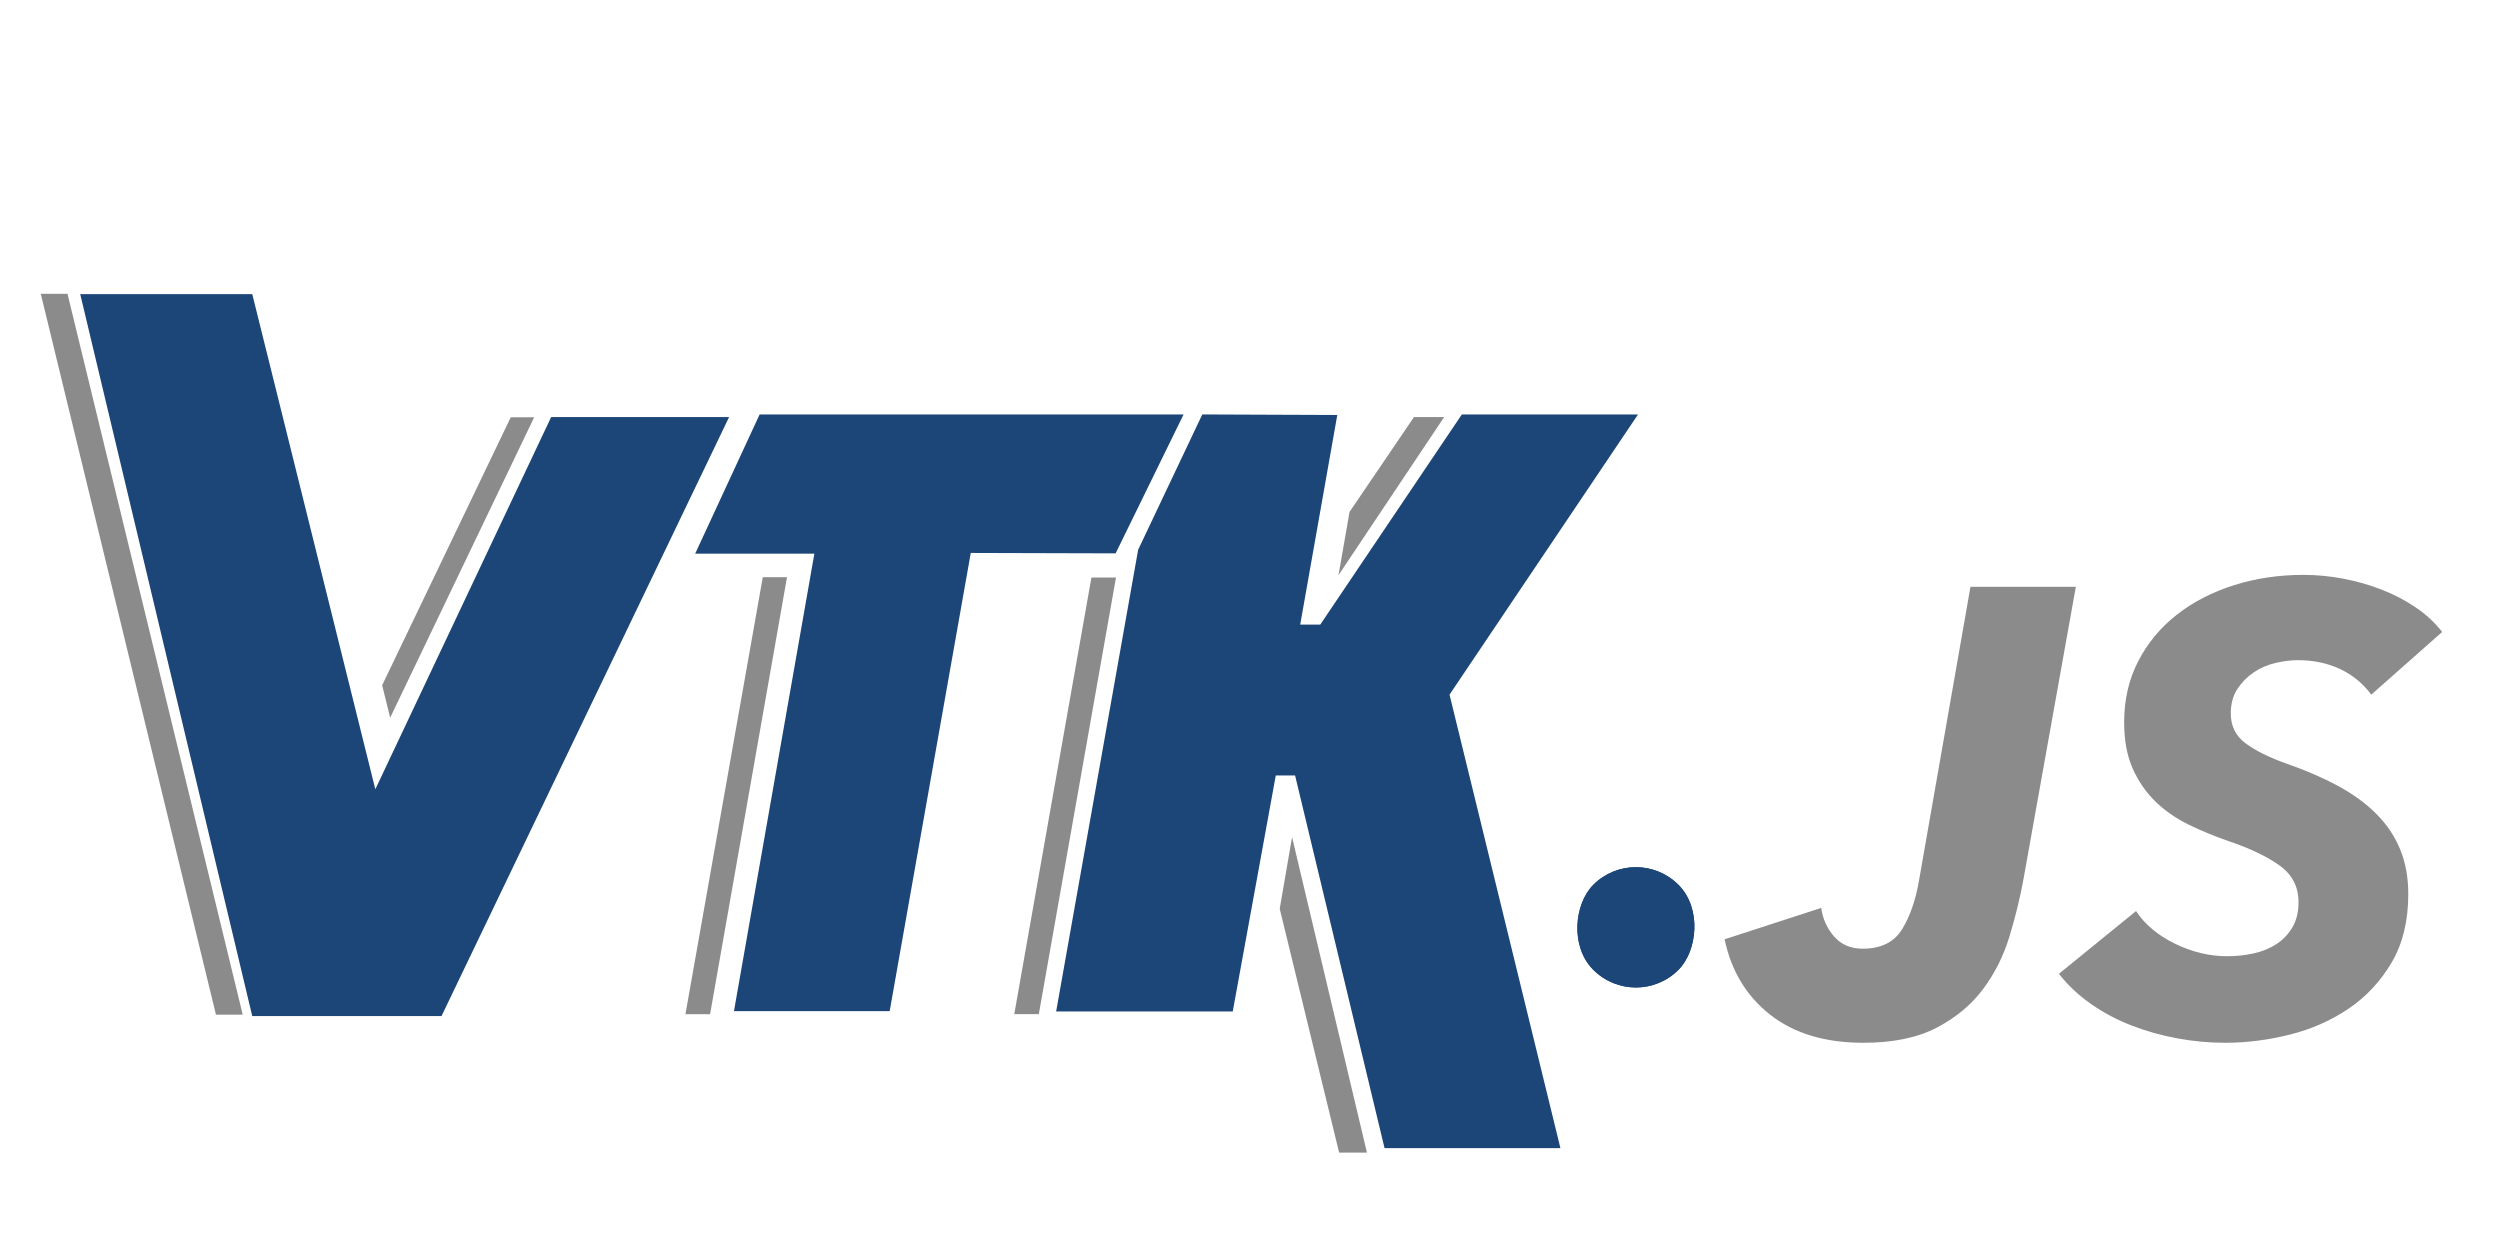 <?xml version="1.0" encoding="UTF-8"?>
<svg width="187px" height="94px" viewBox="0 0 187 94" version="1.1" xmlns="http://www.w3.org/2000/svg" xmlns:xlink="http://www.w3.org/1999/xlink">
    <!-- Generator: Sketch 43.2 (39069) - http://www.bohemiancoding.com/sketch -->
    <title>vtkjs</title>
    <desc>Created with Sketch.</desc>
    <defs></defs>
    <g id="Page-1" stroke="none" stroke-width="1" fill="none" fill-rule="evenodd">
        <g id="vtkjs">
            <polygon id="Path-94" fill="#1C4678" points="6 22 18.869 76.004 33.024 76.004 54.535 31.199 41.226 31.199 28.074 59.038 18.869 22"></polygon>
            <polygon id="Path-95" fill="#1C4678" points="56.82 31 88.532 31 83.448 41.392 72.613 41.361 66.548 75.632 54.901 75.632 60.915 41.414 52 41.414"></polygon>
            <polygon id="Path-96" fill="#1C4678" points="89.932 31 100.029 31.041 97.256 46.72 98.756 46.72 109.346 31 122.525 31 108.425 51.959 116.72 85.881 103.564 85.881 96.872 58.003 95.429 58.003 92.209 75.657 79 75.657 85.134 41.12"></polygon>
            <path d="M151.332,65.895 C151.082,67.24 150.738,68.632 150.3,70.071 C149.862,71.51 149.206,72.816 148.33,73.989 C147.454,75.162 146.297,76.123 144.858,76.874 C143.419,77.625 141.589,78 139.369,78 C136.522,78 134.208,77.304 132.425,75.912 C130.642,74.52 129.5,72.636 129,70.259 L136.225,67.913 C136.35,68.757 136.679,69.477 137.21,70.071 C137.742,70.665 138.446,70.962 139.322,70.962 C140.698,70.962 141.683,70.478 142.277,69.508 C142.872,68.538 143.294,67.319 143.544,65.849 L147.391,43.891 L155.273,43.891 L151.332,65.895 Z M177.371,51.961 C176.746,51.117 175.964,50.475 175.025,50.038 C174.087,49.6 173.039,49.381 171.882,49.381 C171.35,49.381 170.787,49.451 170.193,49.592 C169.599,49.733 169.059,49.967 168.574,50.296 C168.09,50.624 167.683,51.038 167.355,51.539 C167.026,52.039 166.862,52.649 166.862,53.369 C166.862,54.307 167.229,55.05 167.964,55.597 C168.7,56.145 169.724,56.653 171.038,57.122 C172.476,57.622 173.759,58.178 174.885,58.788 C176.011,59.397 176.965,60.093 177.747,60.875 C178.529,61.657 179.123,62.541 179.529,63.526 C179.936,64.511 180.139,65.63 180.139,66.881 C180.139,68.882 179.725,70.587 178.896,71.995 C178.067,73.402 176.996,74.552 175.682,75.443 C174.369,76.334 172.899,76.983 171.272,77.39 C169.646,77.797 168.035,78 166.44,78 C165.251,78 164.063,77.891 162.874,77.672 C161.685,77.453 160.544,77.132 159.449,76.71 C158.354,76.288 157.338,75.748 156.399,75.091 C155.461,74.434 154.664,73.684 154.007,72.839 L159.777,68.147 C160.434,69.148 161.404,69.962 162.686,70.587 C163.969,71.213 165.267,71.525 166.58,71.525 C167.269,71.525 167.933,71.455 168.574,71.314 C169.216,71.174 169.786,70.939 170.287,70.611 C170.787,70.282 171.186,69.86 171.483,69.344 C171.78,68.828 171.929,68.21 171.929,67.491 C171.929,66.333 171.46,65.418 170.521,64.746 C169.583,64.073 168.332,63.471 166.768,62.94 C165.673,62.564 164.649,62.142 163.695,61.673 C162.741,61.204 161.912,60.625 161.208,59.937 C160.505,59.249 159.942,58.428 159.519,57.474 C159.097,56.52 158.886,55.37 158.886,54.025 C158.886,52.336 159.238,50.812 159.942,49.451 C160.645,48.09 161.607,46.933 162.827,45.979 C164.047,45.025 165.47,44.29 167.097,43.774 C168.723,43.258 170.459,43 172.304,43 C173.274,43 174.259,43.094 175.26,43.282 C176.261,43.469 177.223,43.743 178.145,44.103 C179.068,44.462 179.92,44.908 180.702,45.44 C181.484,45.971 182.141,46.581 182.673,47.269 L177.371,51.961 Z" id="JS" fill="#8A8B8A"></path>
            <rect id="Rectangle-134" fill="#1C4678" transform="translate(122.364, 69.364) rotate(-315) translate(-122.364, -69.364) " x="117.864" y="64.864" width="9" height="9" rx="4.5"></rect>
            <polygon id="Path-99" fill="#8A8B8A" points="3.049 21.974 5.048 21.974 18.156 75.899 16.154 75.899"></polygon>
            <polygon id="Path-100" fill="#8A8B8A" points="38.204 31.213 39.956 31.213 29.185 53.683 28.585 51.257"></polygon>
            <polygon id="Path-101" fill="#8A8B8A" points="57.056 43.175 58.868 43.175 53.114 75.863 51.271 75.863"></polygon>
            <polygon id="Path-102" fill="#8A8B8A" points="81.639 43.198 83.476 43.198 77.704 75.855 75.868 75.855"></polygon>
            <polygon id="Path-103" fill="#8A8B8A" points="105.766 31.195 108.024 31.195 100.119 43.025 100.946 38.291"></polygon>
            <polygon id="Path-104" fill="#8A8B8A" points="96.646 62.617 102.248 86.217 100.168 86.217 95.723 67.976"></polygon>
            <rect id="Rectangle-134" fill="#1C4678" transform="translate(122.364, 69.364) rotate(-315) translate(-122.364, -69.364) " x="117.864" y="64.864" width="9" height="9" rx="4.5"></rect>
        </g>
    </g>
</svg>